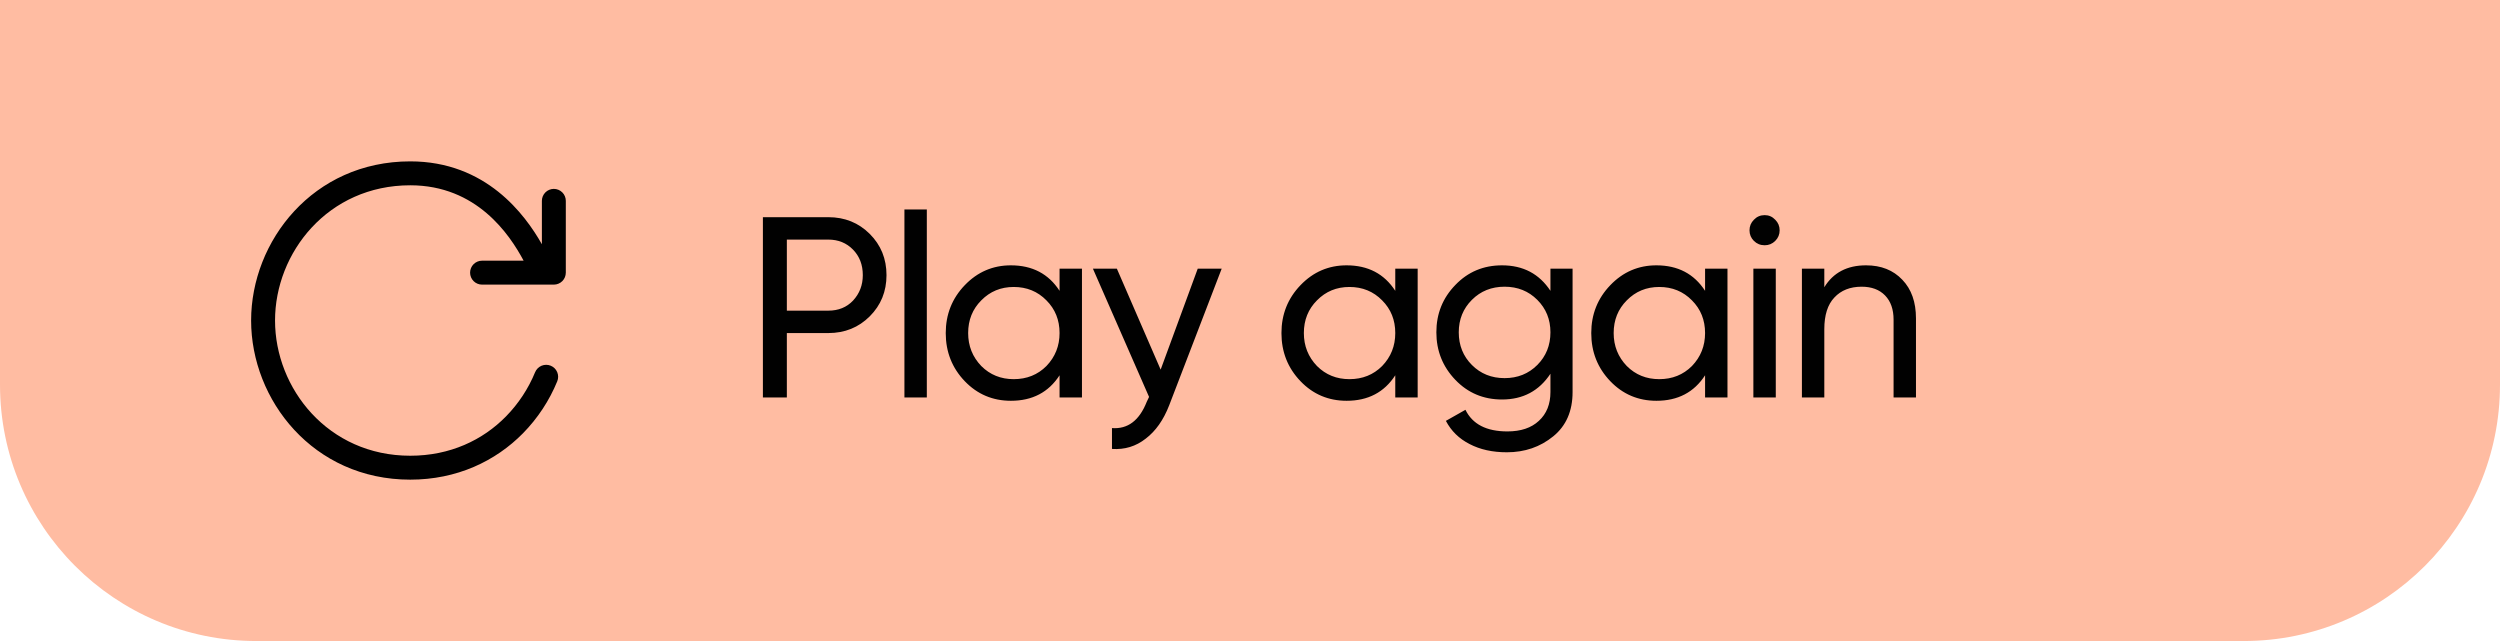 <svg width="195" height="50" viewBox="0 0 195 50" fill="none" xmlns="http://www.w3.org/2000/svg">
<path d="M0 0H195V30C195 41.046 186.046 50 175 50H20C8.954 50 0 41.046 0 30V0Z" fill="#FFBCA2"/>
<path d="M59.506 16.94H64.608C65.893 16.94 66.971 17.376 67.842 18.246C68.712 19.116 69.147 20.188 69.147 21.46C69.147 22.732 68.712 23.803 67.842 24.673C66.971 25.544 65.893 25.979 64.608 25.979H61.374V31H59.506V16.94ZM61.374 24.231H64.608C65.398 24.231 66.041 23.97 66.536 23.448C67.045 22.899 67.299 22.236 67.299 21.46C67.299 20.656 67.045 19.993 66.536 19.471C66.027 18.949 65.385 18.688 64.608 18.688H61.374V24.231ZM72.292 31H70.545V16.338H72.292V31ZM82.646 22.685V20.957H84.393V31H82.646V29.273C81.789 30.598 80.523 31.261 78.85 31.261C77.43 31.261 76.232 30.752 75.254 29.735C74.264 28.704 73.768 27.452 73.768 25.979C73.768 24.519 74.264 23.274 75.254 22.243C76.245 21.212 77.444 20.696 78.85 20.696C80.523 20.696 81.789 21.359 82.646 22.685ZM79.071 29.574C80.088 29.574 80.939 29.233 81.621 28.55C82.304 27.84 82.646 26.983 82.646 25.979C82.646 24.961 82.304 24.111 81.621 23.428C80.939 22.732 80.088 22.384 79.071 22.384C78.066 22.384 77.223 22.732 76.54 23.428C75.857 24.111 75.516 24.961 75.516 25.979C75.516 26.983 75.857 27.84 76.54 28.55C77.223 29.233 78.066 29.574 79.071 29.574ZM90.531 28.831L93.423 20.957H95.291L91.193 31.623C90.751 32.761 90.142 33.624 89.366 34.214C88.602 34.816 87.725 35.084 86.734 35.017V33.39C87.966 33.484 88.87 32.801 89.446 31.341L89.627 30.96L85.248 20.957H87.116L90.531 28.831ZM108.831 22.685V20.957H110.578V31H108.831V29.273C107.974 30.598 106.709 31.261 105.035 31.261C103.616 31.261 102.417 30.752 101.44 29.735C100.449 28.704 99.953 27.452 99.953 25.979C99.953 24.519 100.449 23.274 101.44 22.243C102.431 21.212 103.629 20.696 105.035 20.696C106.709 20.696 107.974 21.359 108.831 22.685ZM105.256 29.574C106.274 29.574 107.124 29.233 107.807 28.55C108.49 27.84 108.831 26.983 108.831 25.979C108.831 24.961 108.49 24.111 107.807 23.428C107.124 22.732 106.274 22.384 105.256 22.384C104.252 22.384 103.408 22.732 102.725 23.428C102.042 24.111 101.701 24.961 101.701 25.979C101.701 26.983 102.042 27.84 102.725 28.55C103.408 29.233 104.252 29.574 105.256 29.574ZM120.934 22.685V20.957H122.661V30.578C122.661 32.065 122.159 33.216 121.154 34.033C120.137 34.863 118.932 35.278 117.539 35.278C116.414 35.278 115.444 35.064 114.627 34.635C113.81 34.22 113.194 33.618 112.779 32.828L114.305 31.964C114.854 33.089 115.946 33.651 117.579 33.651C118.624 33.651 119.441 33.377 120.03 32.828C120.632 32.279 120.934 31.529 120.934 30.578V29.152C120.05 30.491 118.791 31.161 117.158 31.161C115.711 31.161 114.5 30.652 113.522 29.634C112.531 28.603 112.036 27.365 112.036 25.919C112.036 24.472 112.531 23.241 113.522 22.223C114.5 21.205 115.711 20.696 117.158 20.696C118.805 20.696 120.063 21.359 120.934 22.685ZM120.934 25.919C120.934 24.914 120.592 24.071 119.909 23.388C119.226 22.705 118.376 22.363 117.358 22.363C116.341 22.363 115.49 22.705 114.808 23.388C114.125 24.071 113.783 24.914 113.783 25.919C113.783 26.936 114.125 27.786 114.808 28.469C115.49 29.152 116.341 29.494 117.358 29.494C118.376 29.494 119.226 29.152 119.909 28.469C120.592 27.786 120.934 26.936 120.934 25.919ZM132.996 22.685V20.957H134.743V31H132.996V29.273C132.139 30.598 130.874 31.261 129.2 31.261C127.78 31.261 126.582 30.752 125.605 29.735C124.614 28.704 124.118 27.452 124.118 25.979C124.118 24.519 124.614 23.274 125.605 22.243C126.595 21.212 127.794 20.696 129.2 20.696C130.874 20.696 132.139 21.359 132.996 22.685ZM129.421 29.574C130.438 29.574 131.289 29.233 131.972 28.55C132.654 27.84 132.996 26.983 132.996 25.979C132.996 24.961 132.654 24.111 131.972 23.428C131.289 22.732 130.438 22.384 129.421 22.384C128.416 22.384 127.573 22.732 126.89 23.428C126.207 24.111 125.866 24.961 125.866 25.979C125.866 26.983 126.207 27.84 126.89 28.55C127.573 29.233 128.416 29.574 129.421 29.574ZM137.647 19.13C137.312 19.13 137.031 19.016 136.803 18.788C136.576 18.561 136.462 18.286 136.462 17.965C136.462 17.643 136.576 17.369 136.803 17.141C137.031 16.9 137.312 16.78 137.647 16.78C137.968 16.78 138.243 16.9 138.47 17.141C138.698 17.369 138.812 17.643 138.812 17.965C138.812 18.286 138.698 18.561 138.47 18.788C138.243 19.016 137.968 19.13 137.647 19.13ZM138.511 31H136.763V20.957H138.511V31ZM145.55 20.696C146.728 20.696 147.672 21.071 148.382 21.821C149.092 22.558 149.446 23.562 149.446 24.834V31H147.699V24.934C147.699 24.131 147.478 23.502 147.036 23.046C146.594 22.591 145.985 22.363 145.208 22.363C144.311 22.363 143.602 22.645 143.079 23.207C142.557 23.756 142.296 24.579 142.296 25.677V31H140.549V20.957H142.296V22.404C142.992 21.265 144.077 20.696 145.55 20.696Z" fill="#010101"/>
<path fill-rule="evenodd" clip-rule="evenodd" d="M21.453 25C21.453 19.708 25.579 14.453 32 14.453C37.186 14.453 39.75 18.291 40.842 20.333H37.6C37.352 20.333 37.115 20.432 36.94 20.607C36.765 20.782 36.667 21.019 36.667 21.267C36.667 21.514 36.765 21.752 36.94 21.927C37.115 22.102 37.352 22.2 37.6 22.2H43.2C43.447 22.2 43.685 22.102 43.86 21.927C44.035 21.752 44.133 21.514 44.133 21.267V15.667C44.133 15.419 44.035 15.182 43.86 15.007C43.685 14.832 43.447 14.733 43.2 14.733C42.953 14.733 42.715 14.832 42.54 15.007C42.365 15.182 42.267 15.419 42.267 15.667V19.051C40.953 16.733 37.91 12.587 32 12.587C24.416 12.587 19.587 18.812 19.587 25C19.587 31.188 24.416 37.413 32 37.413C35.629 37.413 38.649 35.976 40.8 33.788C41.941 32.624 42.846 31.251 43.465 29.743C43.512 29.63 43.535 29.508 43.535 29.386C43.535 29.263 43.51 29.142 43.463 29.029C43.416 28.916 43.347 28.813 43.26 28.727C43.173 28.64 43.07 28.572 42.956 28.525C42.843 28.479 42.722 28.455 42.599 28.455C42.477 28.456 42.355 28.48 42.242 28.527C42.129 28.575 42.026 28.643 41.94 28.73C41.853 28.817 41.785 28.921 41.738 29.034C41.211 30.318 40.44 31.488 39.468 32.48C37.656 34.328 35.108 35.547 32 35.547C25.579 35.547 21.453 30.292 21.453 25Z" fill="black"/>
</svg>
